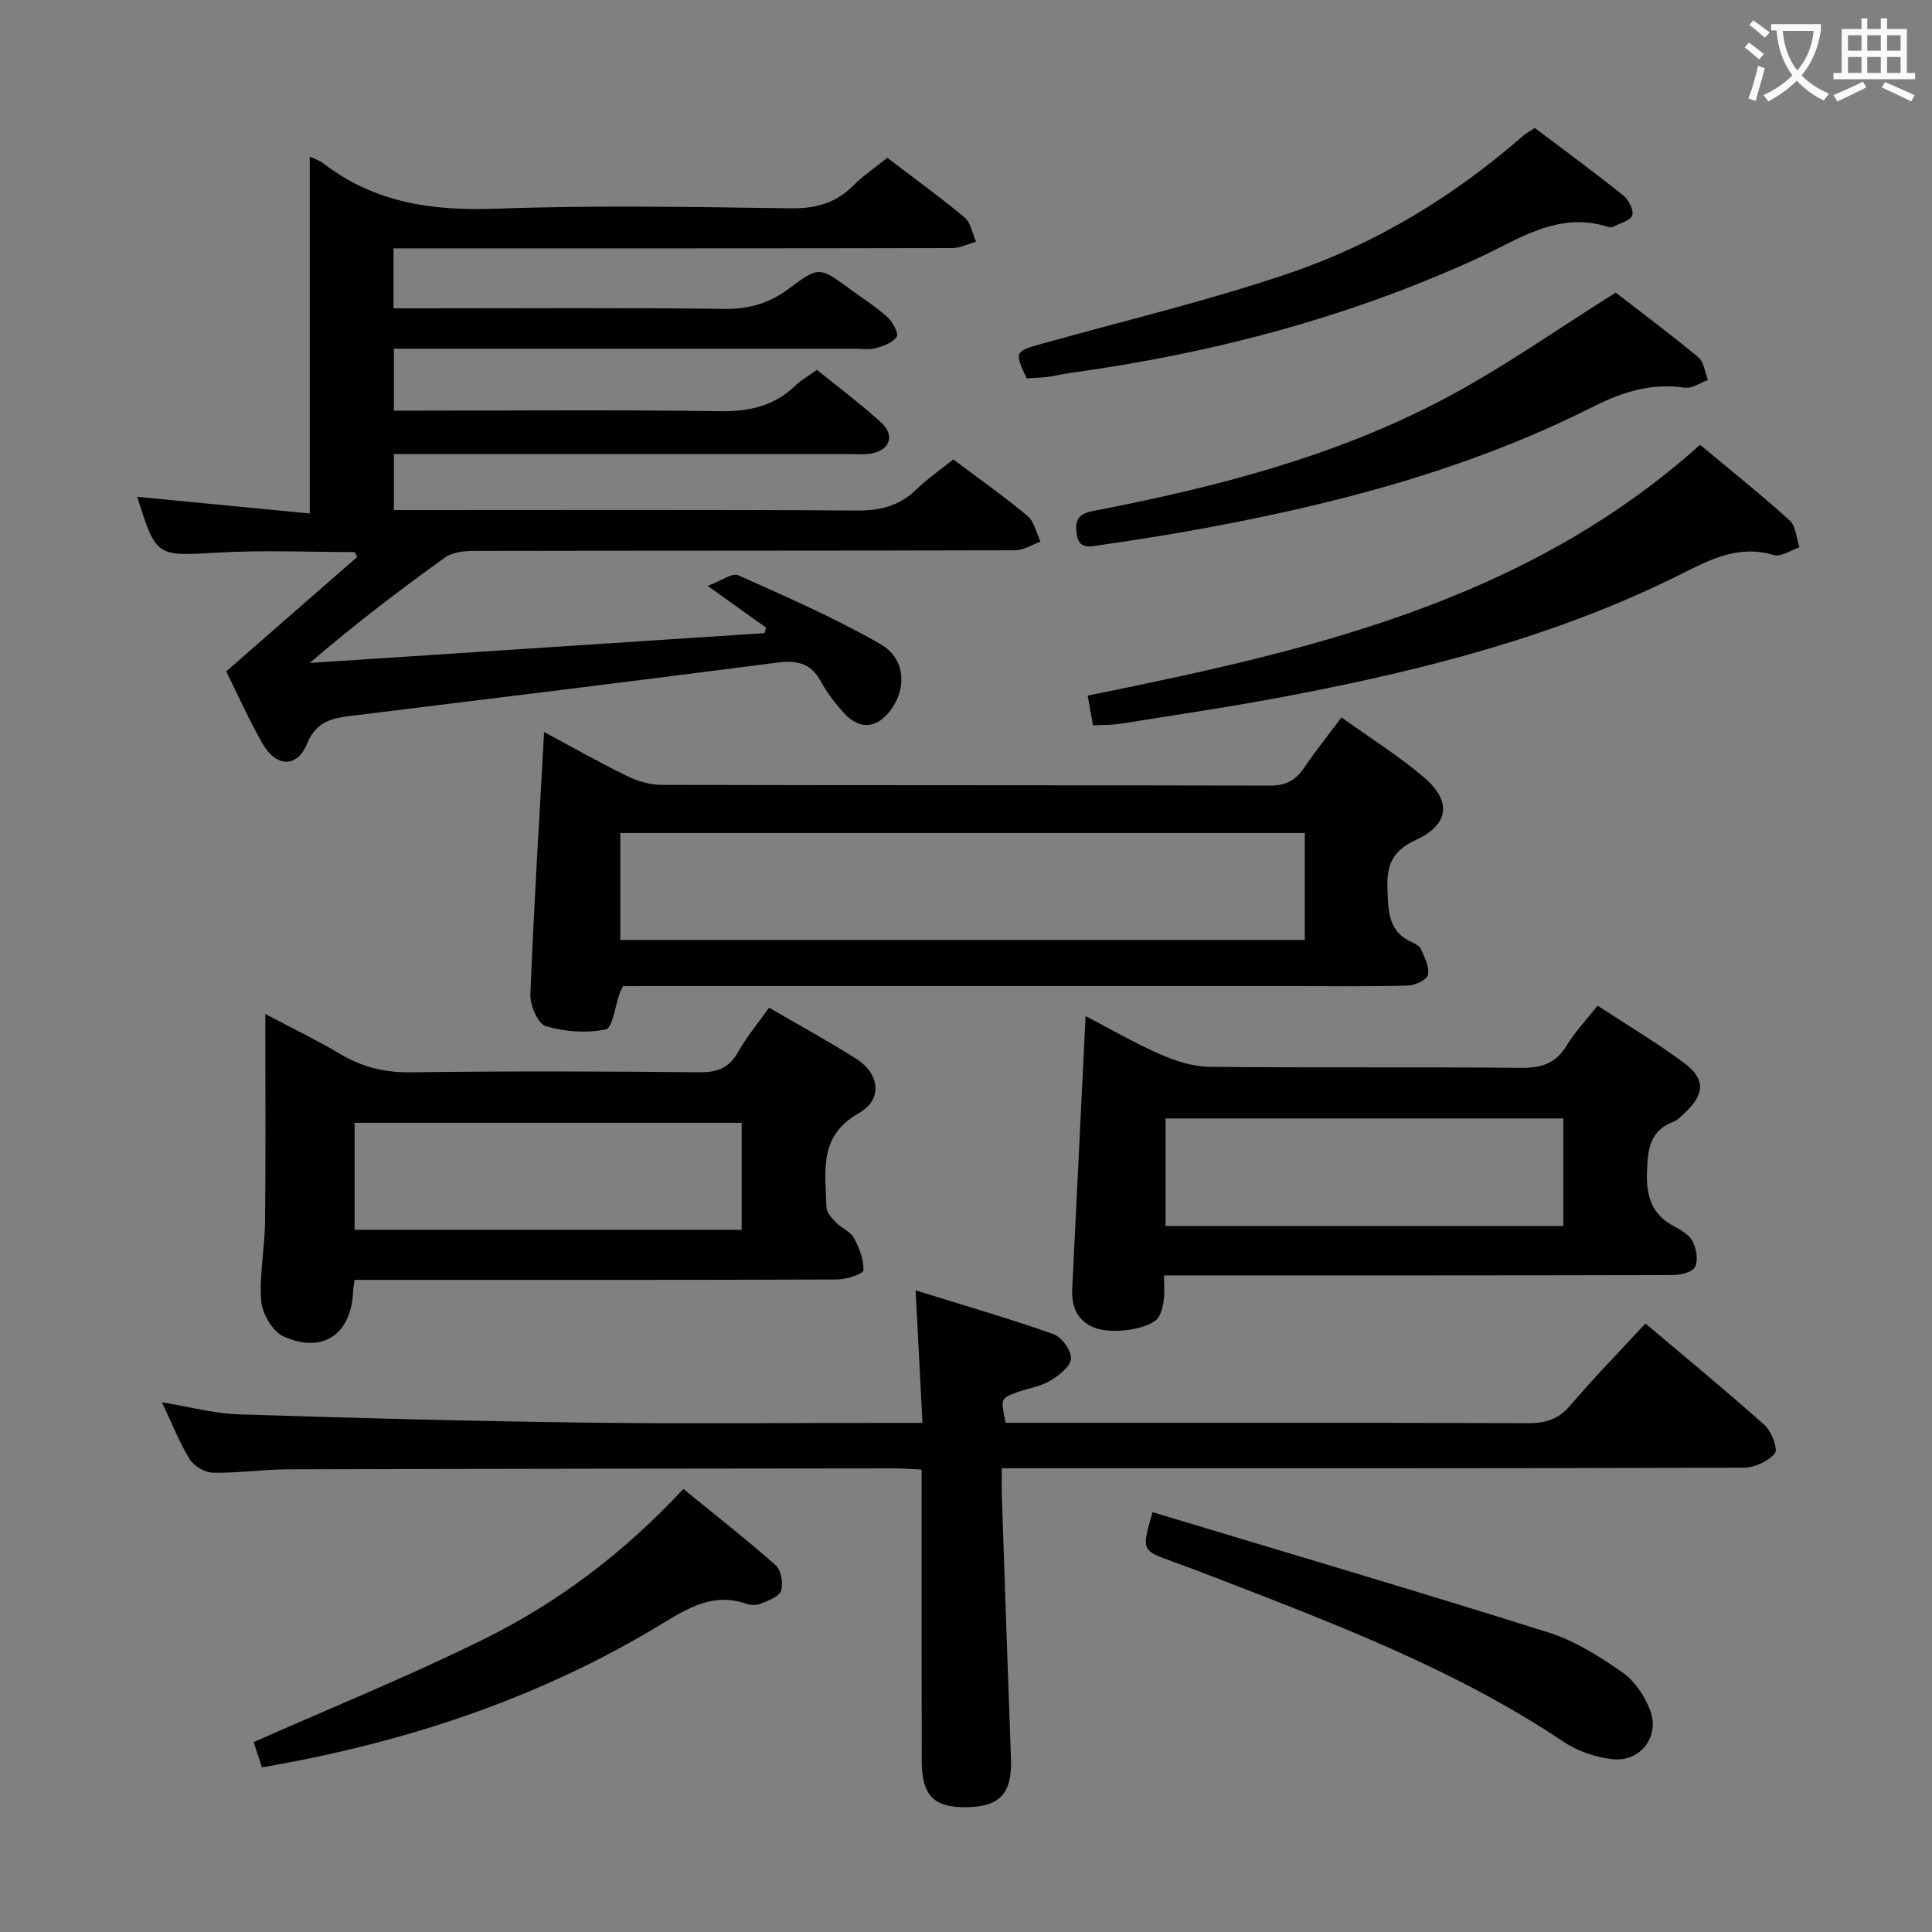 <svg enable-background="new 0 0 400 400" viewBox="0 0 400 400" xmlns="http://www.w3.org/2000/svg"><rect x="0" y="0" width="400" height="400" fill="#808080" stroke="none"/><g fill="#010000"><path d="m197.37 95.12c5.35 4.02 10.53 7.66 15.37 11.71 1.4 1.17 1.82 3.51 2.68 5.31-1.74.62-3.48 1.78-5.23 1.79-37.32.1-74.64.06-111.97.13-2.04 0-4.5.23-6.05 1.34-9.44 6.77-18.68 13.84-28.06 21.86l94.17-6.18c.11-.38.22-.76.33-1.14-3.54-2.53-7.08-5.05-12.1-8.64 2.86-1.06 5.1-2.76 6.32-2.21 9.95 4.45 19.99 8.85 29.44 14.25 5.17 2.95 5.49 9 2.25 13.52-2.9 4.04-6.59 4.36-9.9.65-1.76-1.98-3.42-4.14-4.68-6.45-2.08-3.83-5-4.4-9.08-3.87-29.31 3.79-58.64 7.39-87.98 11-4.03.5-7.36 1.07-9.28 5.74-2.1 5.11-6.43 4.96-9.26 0-2.79-4.87-5.07-10.03-7.5-14.93 9.19-8.02 18.15-15.85 27.12-23.69-.17-.34-.35-.68-.52-1.01-9.39 0-18.8-.43-28.16.1-12.92.74-12.9 1.06-16.87-11.54 11.78 1.14 23.75 2.3 35.72 3.45 0-25.41 0-49.71 0-73.88.61.3 1.93.7 2.95 1.49 10.59 8.13 22.57 9.77 35.65 9.29 20.3-.74 40.65-.36 60.97-.08 5.18.07 9.33-1.06 12.97-4.72 1.98-1.99 4.36-3.58 7.04-5.74 5.33 4.07 10.81 8.03 16 12.36 1.29 1.08 1.61 3.31 2.37 5.02-1.66.46-3.31 1.31-4.97 1.31-36.49.08-72.98.06-109.47.06-1.96 0-3.92 0-6.17 0v12.42h5.54c20.99 0 41.99-.15 62.98.11 5.12.06 9.3-1.16 13.34-4.19 6.24-4.69 6.35-4.54 12.84.22 2.55 1.87 5.25 3.57 7.58 5.69 1.08.98 2.35 3.35 1.9 4.05-.79 1.24-2.75 1.93-4.36 2.37-1.4.38-2.98.1-4.48.1-29.82 0-59.65 0-89.47 0-1.81 0-3.61 0-5.79 0v12.83h5.24c20.66 0 41.32-.2 61.98.12 6.15.09 11.41-.95 15.88-5.29 1.18-1.14 2.66-1.96 4.48-3.28 4.44 3.6 9.08 7.06 13.34 10.95 2.89 2.64 1.74 5.71-2.13 6.38-1.46.26-2.99.11-4.49.11-29.49 0-58.98 0-88.47 0-1.82 0-3.64 0-5.83 0v11.59h5.97c29.99 0 59.98-.1 89.97.1 4.8.03 8.7-.97 12.17-4.3 2.26-2.19 4.88-4.01 7.71-6.28z"/><path d="m340.66 274.01c8.52 7.2 16.75 13.95 24.68 21.04 1.44 1.29 2.83 4.99 2.13 5.84-1.38 1.68-4.24 2.98-6.49 2.98-48.99.16-97.99.12-146.99.12-1.98 0-3.96 0-6.58 0 0 2.14-.05 3.93.01 5.71.61 18.11 1.22 36.23 1.89 54.34.27 7.16-2.18 9.99-9.04 10.12-6.95.13-9.43-2.39-9.44-9.7-.02-18.16-.01-36.33-.01-54.49 0-1.8 0-3.6 0-5.7-2.08-.1-3.69-.26-5.3-.26-41.99.04-83.99.08-125.98.2-5.14.02-10.29.8-15.43.7-1.68-.03-3.96-1.37-4.84-2.8-2.16-3.5-3.67-7.41-5.73-11.78 5.65.92 10.72 2.32 15.83 2.49 23.78.77 47.57 1.4 71.36 1.71 21.16.27 42.33.06 63.49.06h6.77c-.47-9.07-.91-17.6-1.42-27.43 9.88 3.07 19.33 5.81 28.58 9.07 1.69.6 3.73 3.47 3.58 5.11-.15 1.68-2.57 3.5-4.4 4.58-1.95 1.16-4.39 1.49-6.58 2.27-3.62 1.29-3.61 1.32-2.54 6.39h5.27c34.33 0 68.66-.05 102.99.07 3.61.01 6.23-.83 8.66-3.68 4.85-5.69 10.09-11.05 15.53-16.96z"/><path d="m128.99 204.17c-.42.88-.58 1.16-.69 1.46-.94 2.62-1.47 7.21-2.89 7.5-3.98.82-8.5.49-12.43-.68-1.61-.48-3.25-4.29-3.17-6.53.7-17.93 1.82-35.85 2.84-54.36 5.66 3.03 11.36 6.26 17.24 9.14 2.14 1.05 4.69 1.79 7.05 1.8 41.99.11 83.98.04 125.97.15 3.23.01 5.27-1.02 7.02-3.59 2.33-3.43 4.93-6.68 7.81-10.53 5.75 4.13 11.66 7.84 16.94 12.29 5.9 4.97 5.46 9.85-1.52 13.07-5.03 2.32-6.1 5.32-5.9 10.33.19 4.52.16 8.63 4.99 10.82.74.34 1.68.83 1.96 1.49.73 1.71 1.77 3.69 1.44 5.3-.21 1.01-2.66 2.18-4.13 2.22-7.83.22-15.66.11-23.49.11-44.49 0-88.98 0-133.46 0-1.96.01-3.91.01-5.58.01zm-.56-9.57h141.71c0-7.58 0-14.92 0-22.13-47.51 0-94.57 0-141.71 0z"/><path d="m241 264.07c0 2.04.15 3.53-.04 4.97-.17 1.28-.44 2.68-1.13 3.71-1.6 2.38-9.42 3.62-13.19 2.15-3.58-1.4-4.83-4.34-4.65-8 .92-18.76 1.84-37.52 2.77-56.53 4.79 2.49 9.92 5.48 15.32 7.85 3.22 1.42 6.85 2.61 10.31 2.65 21.5.24 43 0 64.49.22 4.26.04 7.23-.9 9.49-4.64 1.7-2.82 4.04-5.25 6.4-8.23 6.1 4 12.26 7.64 17.95 11.89 4.45 3.32 4.21 6.47.09 10.31-.73.68-1.47 1.49-2.36 1.83-4.92 1.88-5.29 5.68-5.46 10.34-.19 5.24 1.05 8.97 5.82 11.42 1.44.74 3.08 1.83 3.73 3.19.72 1.51 1.09 3.9.35 5.17-.64 1.1-3.05 1.62-4.68 1.62-32.83.09-65.66.07-98.49.07-1.99.01-3.97.01-6.72.01zm82.67-10.24c0-7.76 0-15 0-22.27-27.69 0-55.04 0-82.35 0v22.27z"/><path d="m159.23 208.63c6.25 3.64 12.22 6.9 17.97 10.53 4.96 3.14 5.63 8.46.61 11.3-8.48 4.82-6.87 12.24-6.71 19.48.02 1.07 1.1 2.25 1.95 3.13 1.15 1.19 2.99 1.88 3.74 3.23 1.12 2.04 2.05 4.48 1.98 6.71-.02.71-3.48 1.88-5.37 1.89-31.5.12-63 .08-94.49.08-1.79 0-3.59 0-5.5 0-.15 1.12-.29 1.75-.31 2.38-.34 8.88-6.31 13.04-14.44 9.31-2.25-1.03-4.38-4.71-4.58-7.33-.42-5.41.74-10.93.8-16.4.15-13.8.05-27.6.05-43.01 6.19 3.28 10.88 5.53 15.33 8.19 4.56 2.73 9.21 3.96 14.62 3.89 20-.26 40-.21 59.99-.01 3.81.04 6.18-.98 8.03-4.33 1.74-3.11 4.11-5.91 6.33-9.04zm-5.68 23.83c-26.92 0-53.56 0-80.13 0v22.16h80.13c0-7.54 0-14.76 0-22.16z"/><path d="m226.3 150.18c-.41-2.25-.7-3.89-1.11-6.16 45.29-9.18 90.42-19.28 126.79-51.93 6.45 5.38 12.67 10.34 18.56 15.67 1.29 1.17 1.37 3.67 2.01 5.56-1.77.58-3.81 2.04-5.28 1.6-7.28-2.18-13.11.88-19.31 3.98-25.62 12.83-53.12 19.81-81.08 25.15-11.57 2.21-23.24 3.92-34.87 5.79-1.77.29-3.6.22-5.71.34z"/><path d="m334.52 60.59c5.16 3.99 11.26 8.54 17.11 13.39 1.16.96 1.35 3.1 1.98 4.7-1.61.57-3.31 1.81-4.8 1.59-6.9-1.03-12.88.86-19.03 3.96-26.62 13.42-55.19 20.68-84.38 25.84-5.88 1.04-11.78 1.93-17.69 2.8-2.09.31-4.43.96-4.82-2.47-.31-2.78.3-4 3.45-4.61 25.14-4.85 49.92-11.2 72.69-23.23 12-6.33 23.14-14.25 35.49-21.97z"/><path d="m54.23 365.91c-.69-2.1-1.33-4.08-1.71-5.22 16.23-7.2 32.23-13.69 47.66-21.32 15.45-7.63 29.13-17.99 41.3-31.1 6.46 5.27 12.95 10.34 19.12 15.8 1.14 1.01 1.61 3.78 1.1 5.3-.42 1.26-2.7 2.03-4.28 2.69-.84.35-2.06.28-2.95-.03-6.77-2.34-11.97.87-17.49 4.21-25.45 15.45-53.2 24.61-82.75 29.67z"/><path d="m212.57 78.33c-2.58-5.44-2.46-5.6 3.03-7.13 17.23-4.82 34.69-8.95 51.59-14.73 17.88-6.11 33.96-15.93 48.26-28.44.49-.43 1.1-.74 2.31-1.54 6.02 4.55 12.27 9.13 18.32 13.97 1.11.88 2.22 3.07 1.85 4.13-.4 1.12-2.56 1.64-3.97 2.37-.27.14-.69.13-.99.03-10.41-3.37-18.63 2.64-27.22 6.57-26.78 12.23-54.89 19.62-83.97 23.62-1.64.22-3.25.64-4.89.86-1.45.17-2.93.2-4.32.29z"/><path d="m238.63 313.08c27.49 8.3 54.81 16.35 81.97 24.91 5.42 1.71 10.52 4.93 15.24 8.21 2.55 1.77 4.65 4.88 5.78 7.83 2.1 5.47-1.95 10.81-7.74 10.19-3.48-.38-7.23-1.63-10.13-3.58-21.99-14.75-46.49-24.09-70.94-33.56-3.4-1.32-6.81-2.61-10.23-3.85-6.22-2.26-6.23-2.24-3.95-10.15z"/></g><path d="m362.1 8.8c1.1.8 2.1 1.6 3.1 2.4l-1 1.1c-1.3-1.1-2.3-2-3-2.5zm1.9 4.8c.5.2.9.4 1.4.5-.6 2.3-1.3 4.5-1.9 6.8l-1.5-.5c.8-2.1 1.4-4.3 2-6.8zm-1-9.4c1.3.9 2.4 1.8 3.4 2.5l-1 1.1c-1.4-1.2-2.4-2.1-3.2-2.6zm3.7 2.2v-1.4h10.3v1.2c-.5 3.6-1.8 6.8-4 9.4 1.5 1.6 3.4 2.8 5.7 3.8-.3.4-.7.8-1.1 1.4-2.3-1.1-4.1-2.5-5.6-4.1-1.6 1.6-3.6 3.1-5.9 4.3-.3-.5-.7-.9-1-1.3 2.4-1.1 4.4-2.5 6-4.1-1.9-2.5-3-5.6-3.3-9.3h-1.1zm8.8 0h-6.4c.3 3.3 1.3 6 3 8.2 2-2.3 3.1-5.1 3.4-8.2z" fill="#fbfafa"/><path d="m385.3 3.8h1.3v2.2h2.8v-2.2h1.3v2.2h4.1v9.1h1.7v1.3h-16.9v-1.3h1.7v-9.1h4.1v-2.2zm.4 13.1.7 1.2c-1.8.9-3.8 1.9-6 2.9-.2-.4-.5-.8-.8-1.3 2.3-1 4.3-1.9 6.1-2.8zm-3.1-6.4h2.8v-3.2h-2.8zm0 4.6h2.8v-3.3h-2.8zm4-4.6h2.8v-3.2h-2.8zm0 4.6h2.8v-3.3h-2.8zm3.7 1.9c2.1.9 4.1 1.8 6.1 2.7l-.7 1.3c-2.2-1.1-4.2-2-6.1-2.9zm3.2-9.7h-2.8v3.2h2.8zm-2.8 7.8h2.8v-3.3h-2.8z" fill="#fbfafa"/></svg>
